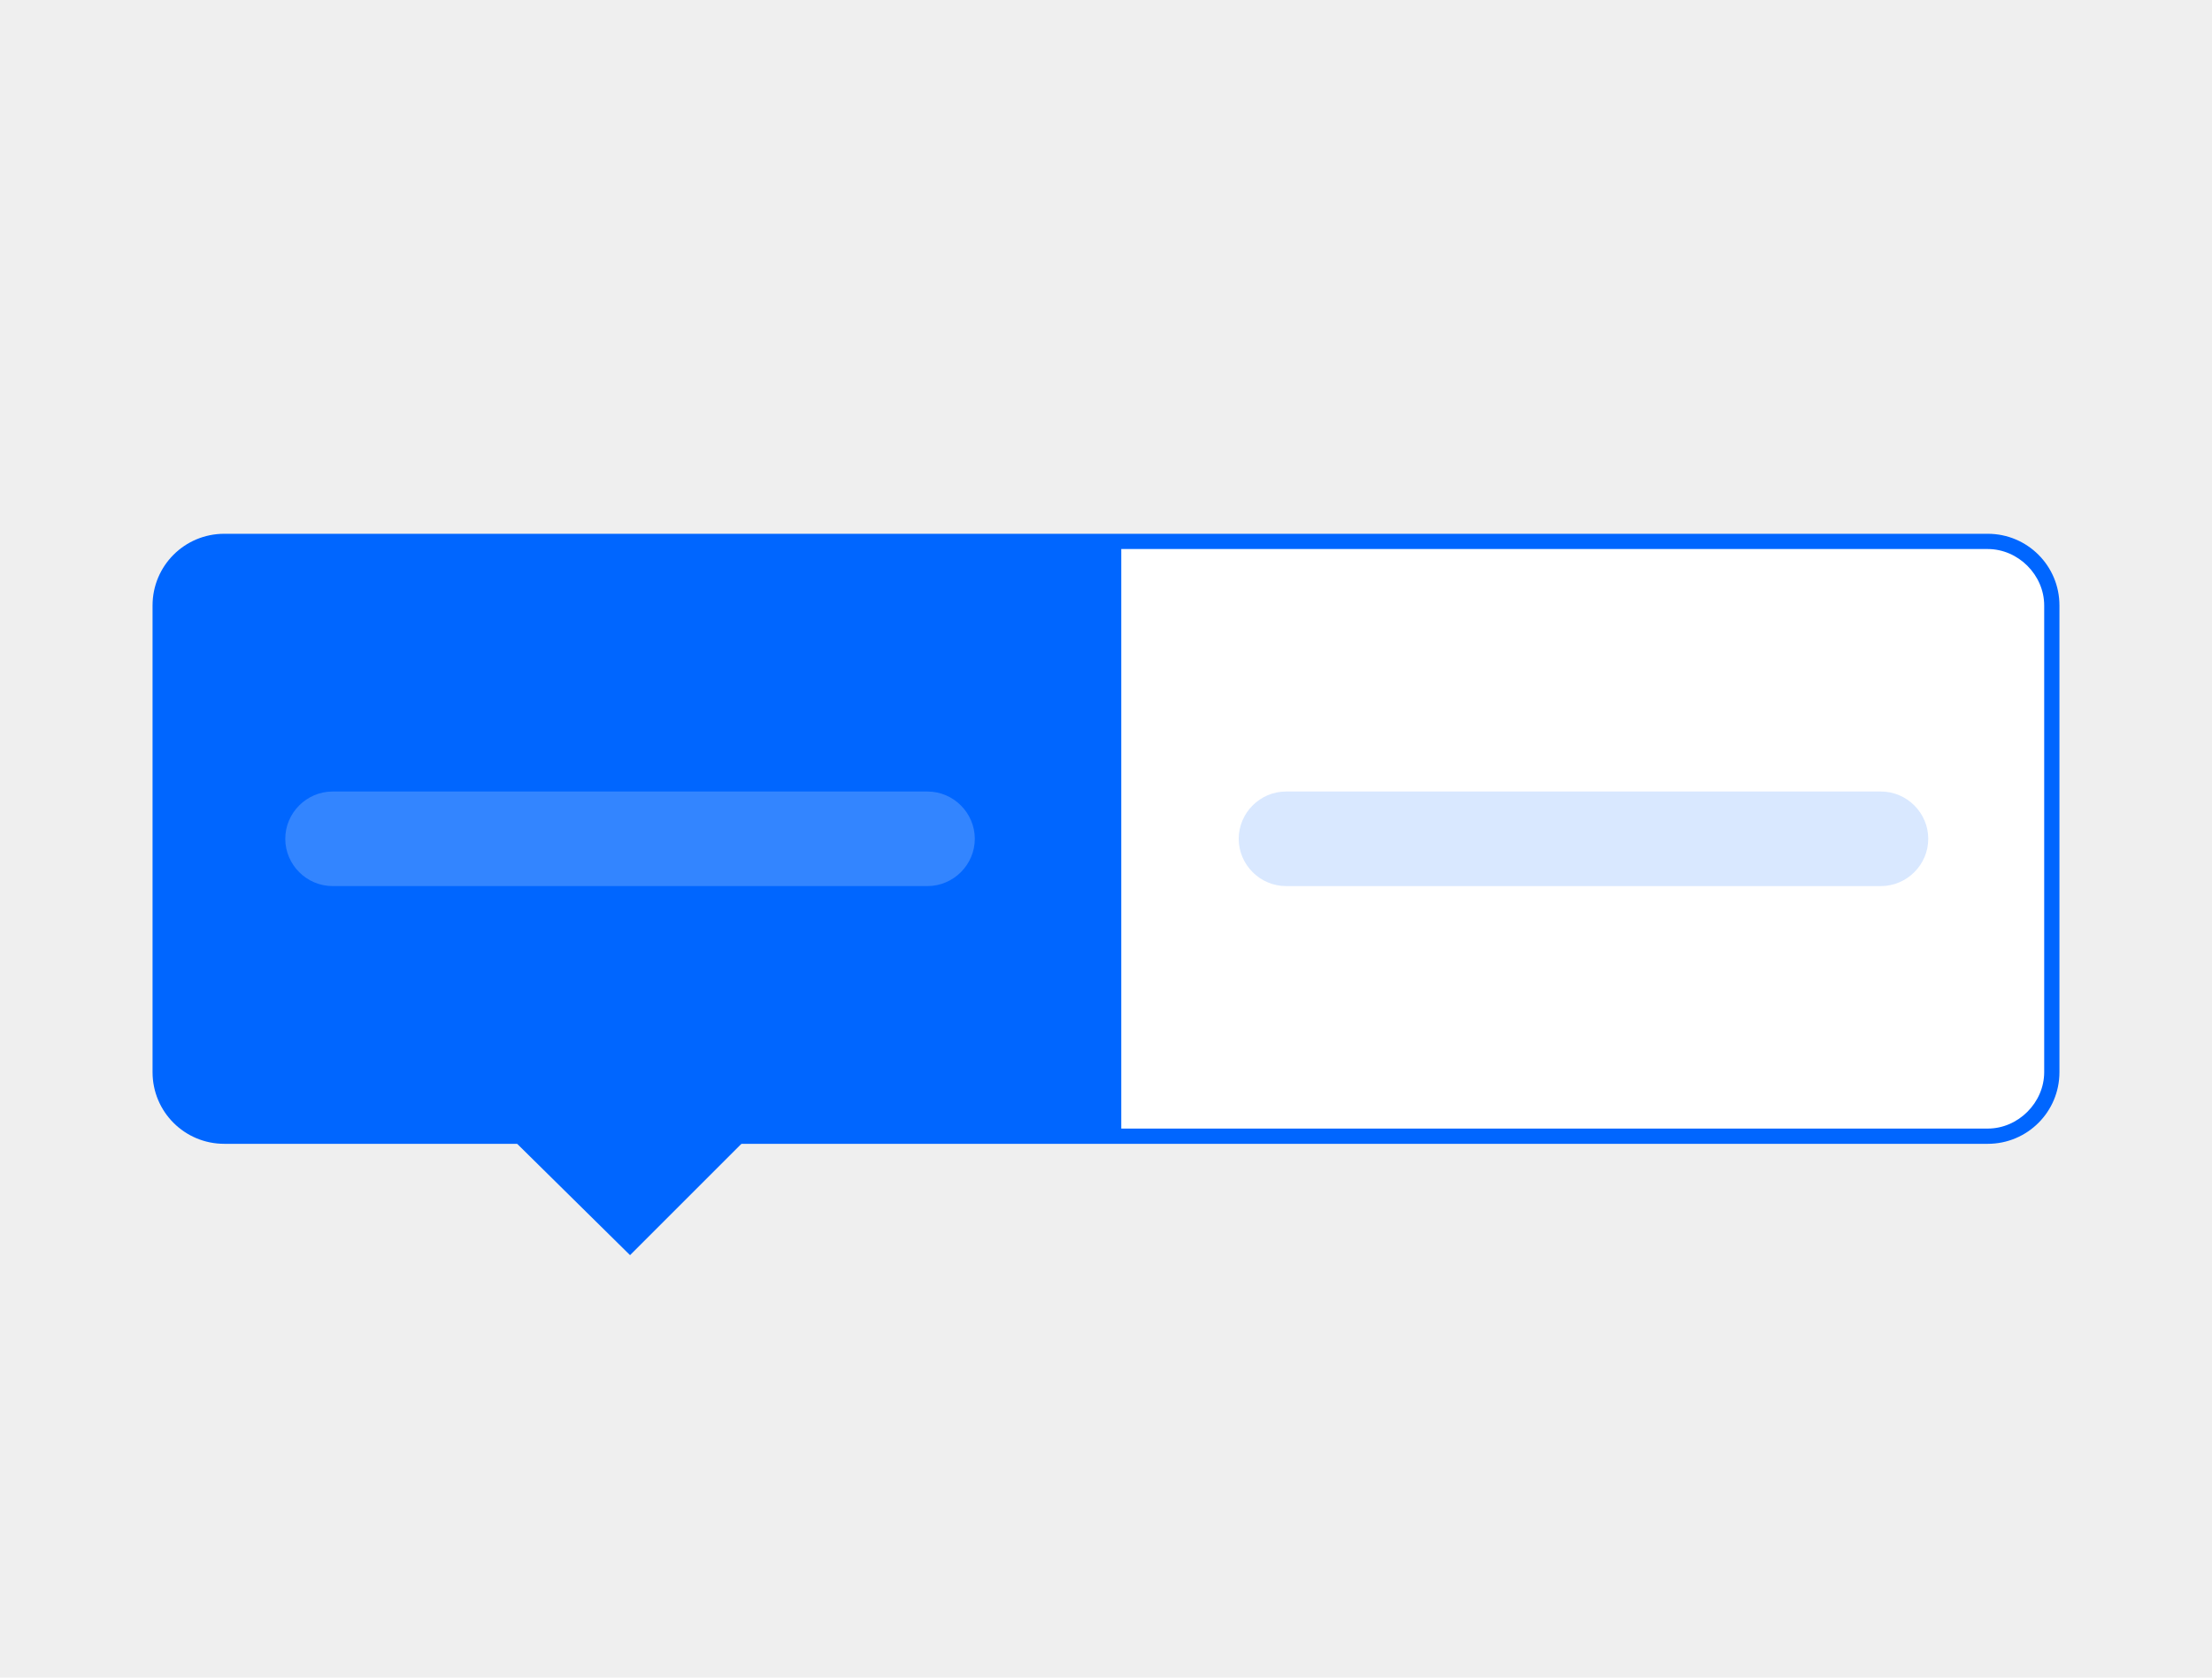 <?xml version="1.0" encoding="utf-8"?>
<!-- Generator: Adobe Illustrator 25.2.1, SVG Export Plug-In . SVG Version: 6.00 Build 0)  -->
<svg version="1.1" id="Layer_1" xmlns="http://www.w3.org/2000/svg" xmlns:xlink="http://www.w3.org/1999/xlink" x="0px" y="0px"
	 viewBox="0 0 145 110" style="enable-background:new 0 0 145 110;" xml:space="preserve">
<style type="text/css">
	.st0{fill:#EFEFEF;}
	.st1{fill:#0066FF;}
	.st2{fill:#FFFFFF;}
	.st3{opacity:0.2;fill:#FFFFFF;enable-background:new    ;}
	.st4{opacity:0.15;fill:#0066FF;enable-background:new    ;}
</style>
<g>
	<rect class="st0" width="145" height="110"/>
	<g>
		<path class="st1" d="M14.7,35h57.8v40H14.7c-2.6,0-4.7-2.1-4.7-4.7V39.7C10,37.1,12.1,35,14.7,35z"/>
		<g>
			<path class="st2" d="M73,74.5v-39h57.3c2.3,0,4.2,1.9,4.2,4.2v30.6c0,2.3-1.9,4.2-4.2,4.2H73z"/>
			<path class="st1" d="M130.3,36c2,0,3.7,1.7,3.7,3.7v30.6c0,2-1.7,3.7-3.7,3.7H73.5V36H130.3 M130.3,35H72.5v40h57.8
				c2.6,0,4.7-2.1,4.7-4.7V39.7C135,37.1,132.9,35,130.3,35L130.3,35z"/>
		</g>
		<polygon class="st1" points="48.7,74.9 41.3,82.3 33.8,74.9 		"/>
		<path class="st3" d="M60.8,58.1h-39c-1.7,0-3.1-1.4-3.1-3.1l0,0c0-1.7,1.4-3.1,3.1-3.1h39c1.7,0,3.1,1.4,3.1,3.1l0,0
			C63.9,56.7,62.5,58.1,60.8,58.1z"/>
		<path class="st4" d="M123.3,58.1h-39c-1.7,0-3.1-1.4-3.1-3.1l0,0c0-1.7,1.4-3.1,3.1-3.1h39c1.7,0,3.1,1.4,3.1,3.1l0,0
			C126.4,56.7,125,58.1,123.3,58.1z"/>
	</g>
</g>
</svg>
